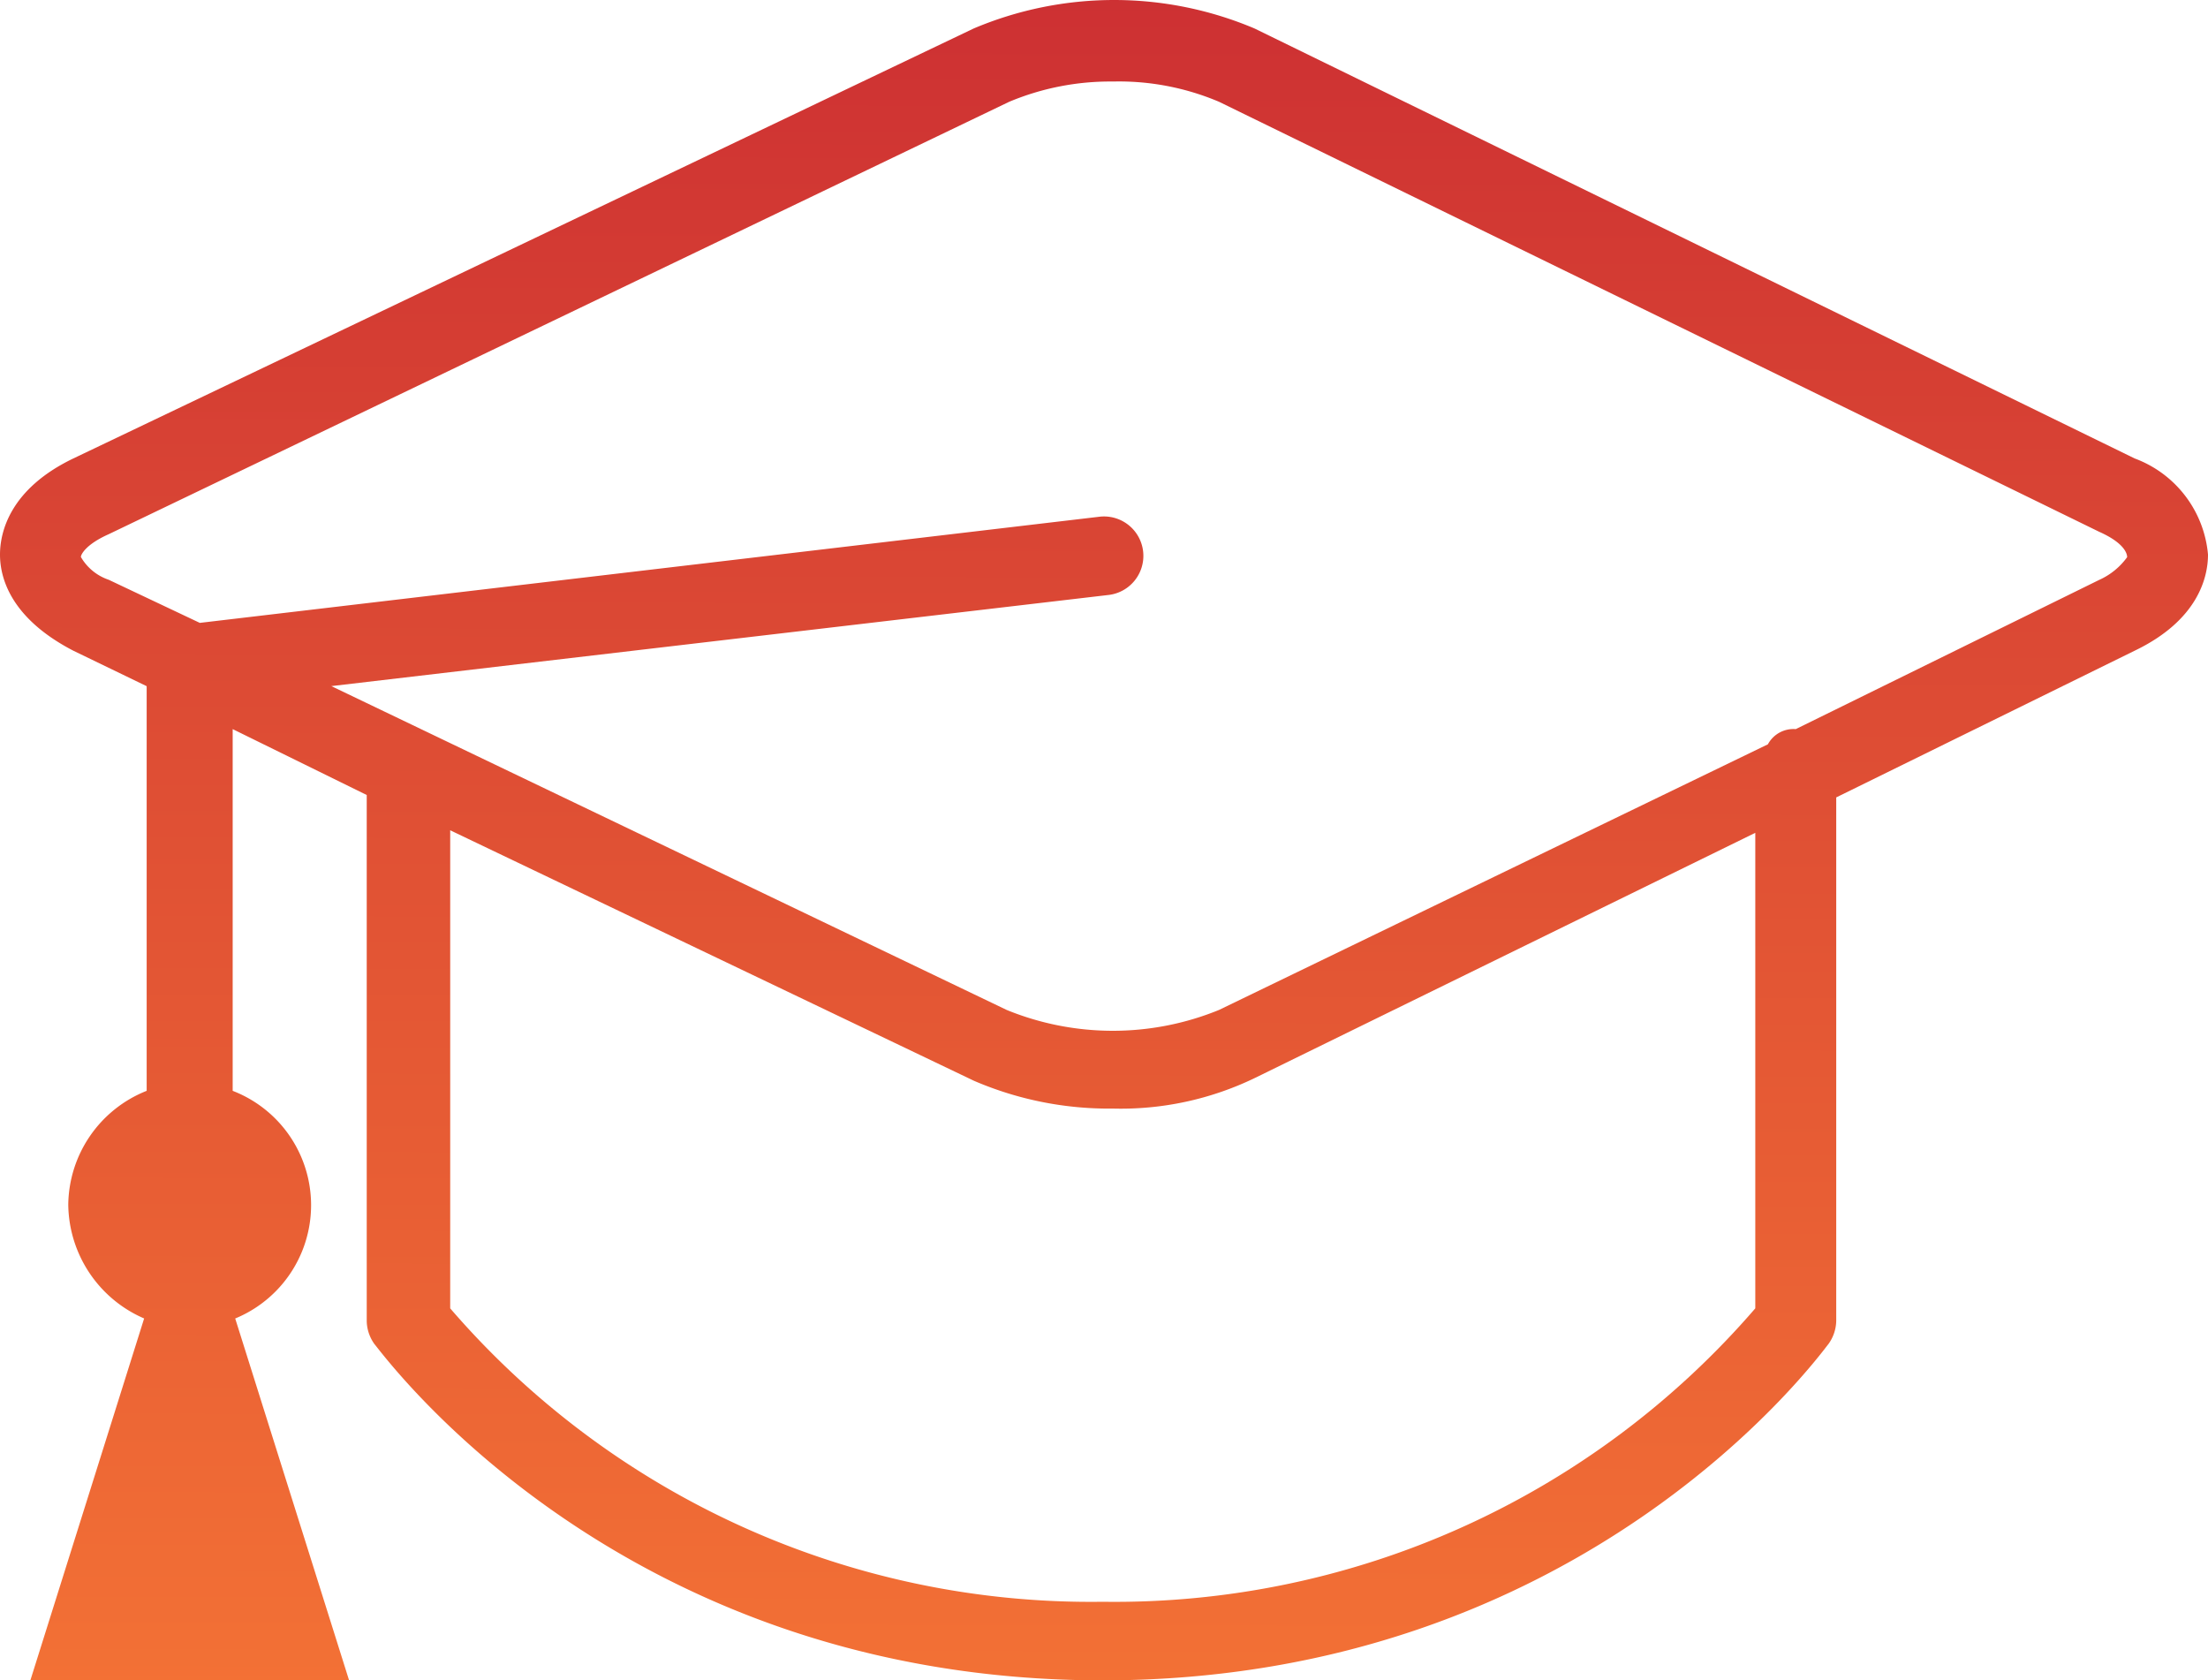 <svg xmlns="http://www.w3.org/2000/svg" xmlns:xlink="http://www.w3.org/1999/xlink" width="87.133" height="66.298" viewBox="0 0 87.133 66.298">
  <defs>
    <linearGradient id="linear-gradient" x1="0.63" y1="1" x2="0.633" gradientUnits="objectBoundingBox">
      <stop offset="0" stop-color="#f37135"/>
      <stop offset="1" stop-color="#cd3033"/>
    </linearGradient>
  </defs>
  <g id="mortarboard" transform="translate(0 -41.75)">
    <g id="Group_465" data-name="Group 465" transform="translate(0 41.75)">
      <path id="Path_4386" data-name="Path 4386" d="M84.239,59.84,49.505,42.873a14.225,14.225,0,0,0-11.079,0L2.894,59.84C.4,61.038,0,62.735,0,63.633s.4,2.5,2.894,3.793l2.894,1.4V84.793a4.891,4.891,0,0,0-3.094,4.491,4.955,4.955,0,0,0,2.994,4.491L1.2,108.048H13.774L9.282,93.776a4.836,4.836,0,0,0-.1-8.983V70.52l5.29,2.6v20.76a1.61,1.61,0,0,0,.3.9c.5.6,9.781,13.275,28.745,13.275S71.763,95.273,72.162,94.774a1.61,1.61,0,0,0,.3-.9V73.215l11.777-5.789c2.5-1.2,2.894-2.894,2.894-3.793A4.462,4.462,0,0,0,84.239,59.84ZM69.268,93.376a33.376,33.376,0,0,1-25.751,11.578A33.376,33.376,0,0,1,17.766,93.376V74.512l20.661,9.881a13.46,13.46,0,0,0,5.49,1.1,12.153,12.153,0,0,0,5.589-1.2l19.762-9.681ZM82.842,64.631,70.865,70.52a1.147,1.147,0,0,0-1.1.6L48.108,81.6a11.081,11.081,0,0,1-8.384,0L13.075,68.823,43.716,65.23a1.554,1.554,0,1,0-.3-3.094L7.885,66.328l-3.593-1.7a2.013,2.013,0,0,1-1.1-.9c0-.1.2-.5,1.1-.9L39.824,45.767a10.31,10.31,0,0,1,4.092-.8,10.117,10.117,0,0,1,4.192.8L82.842,62.735c.9.4,1.1.8,1.1,1A2.744,2.744,0,0,1,82.842,64.631Z" transform="translate(0 -41.75)" fill="url(#linear-gradient)"/>
    </g>
  </g>
</svg>
